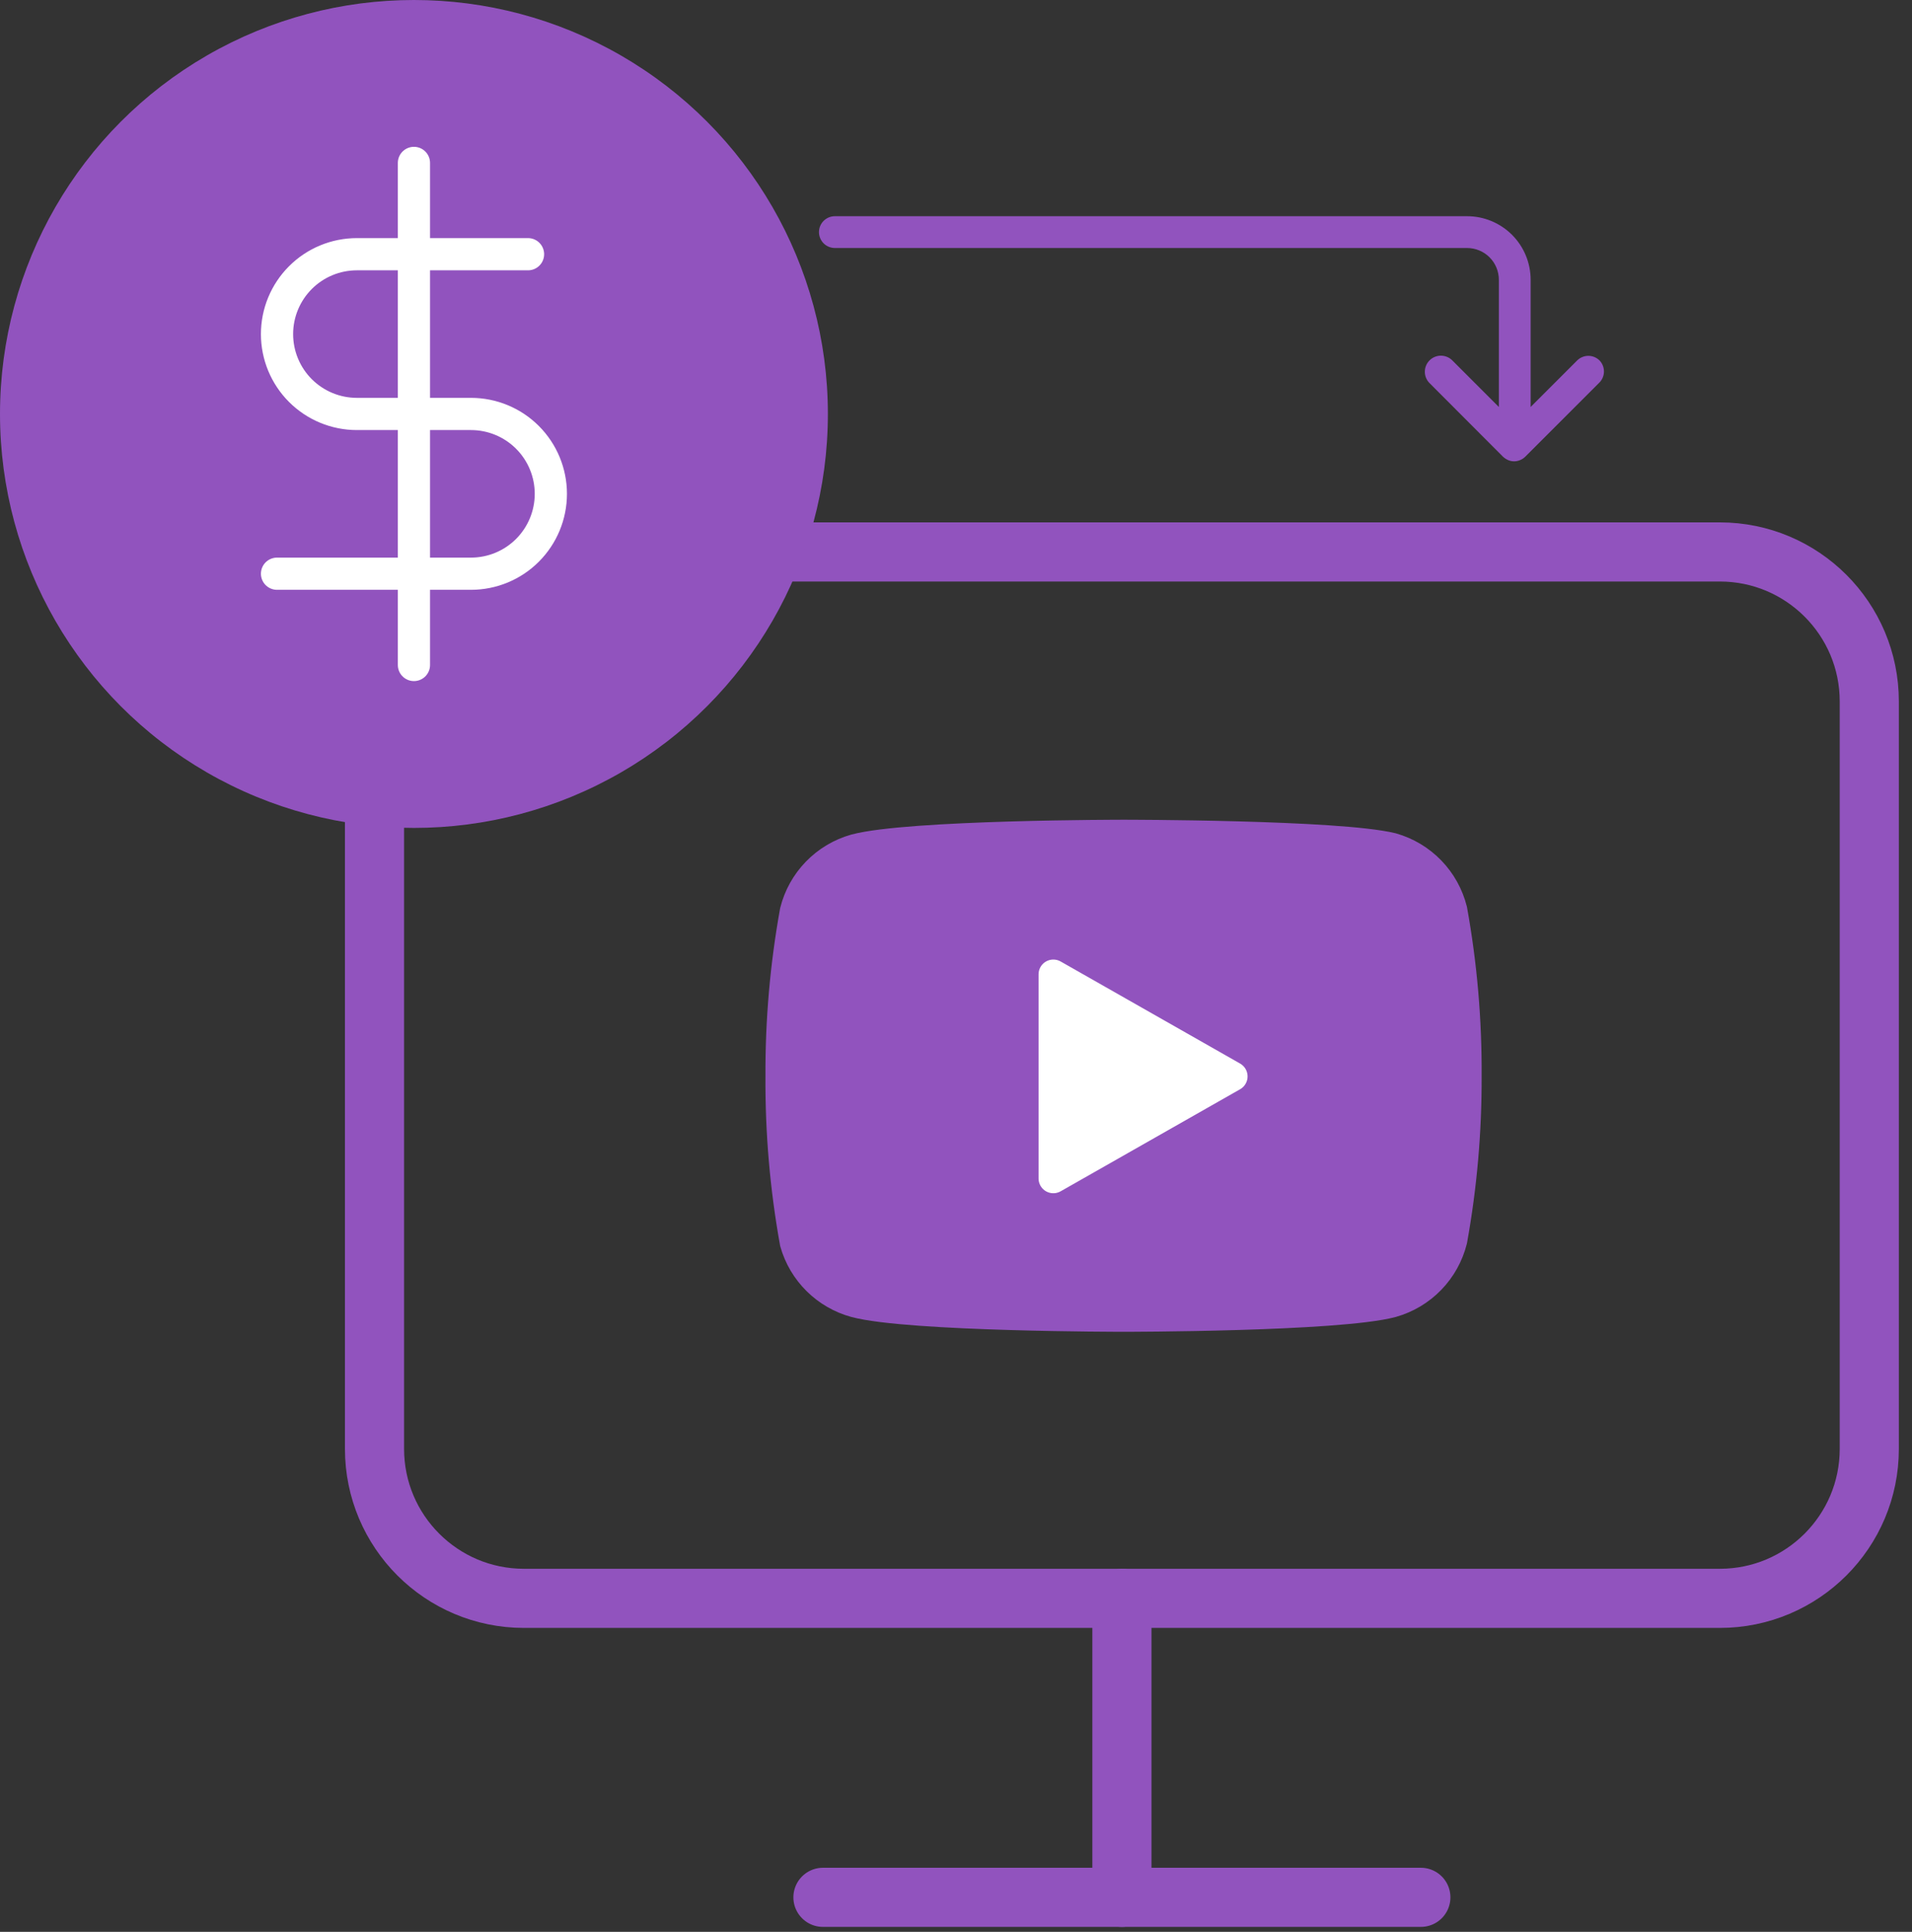 <svg width="97" height="98" viewBox="0 0 97 98" fill="none" xmlns="http://www.w3.org/2000/svg">
<rect x="0" y="0" width="97" height="98" fill="#333333" stroke="none"/>
<path d="M73.688 46.165C73.5 45.414 73.117 44.725 72.578 44.169C72.039 43.613 71.362 43.209 70.617 42.998C67.893 42.334 57 42.334 57 42.334C57 42.334 46.107 42.334 43.383 43.062C42.638 43.273 41.962 43.676 41.422 44.233C40.883 44.789 40.5 45.477 40.312 46.228C39.813 48.992 39.569 51.796 39.583 54.604C39.566 57.434 39.809 60.259 40.312 63.044C40.519 63.772 40.911 64.434 41.449 64.966C41.987 65.499 42.653 65.884 43.383 66.084C46.107 66.812 57 66.812 57 66.812C57 66.812 67.893 66.812 70.617 66.084C71.362 65.873 72.039 65.469 72.578 64.913C73.117 64.357 73.5 63.668 73.688 62.917C74.183 60.174 74.427 57.392 74.417 54.604C74.434 51.775 74.191 48.95 73.688 46.165Z" fill="#9153BE" stroke="#9153BE" stroke-width="1.5" stroke-linecap="round" stroke-linejoin="round"/>
<path d="M53.438 59.782L62.542 54.605L53.438 49.427V59.782Z" fill="white" stroke="white" stroke-width="1.5" stroke-linecap="round" stroke-linejoin="round"/>
<path d="M87.25 28H26.583C22.395 28 19 31.395 19 35.583V73.5C19 77.688 22.395 81.083 26.583 81.083H87.25C91.438 81.083 94.833 77.688 94.833 73.5V35.583C94.833 31.395 91.438 28 87.25 28Z" stroke="#9153BE" stroke-width="3" stroke-linecap="round" stroke-linejoin="round"/>
<path d="M41.75 96.25H72.083" stroke="#9153BE" stroke-width="3" stroke-linecap="round" stroke-linejoin="round"/>
<path d="M56.917 81.084V96.25" stroke="#9153BE" stroke-width="3" stroke-linecap="round" stroke-linejoin="round"/>
<circle cx="21" cy="21" r="21" fill="#9153BE"/>
<g clip-path="url(#clip0_2812_8708)">
<path d="M21 8.265V33.734" stroke="white" stroke-width="1.634" stroke-linecap="round" stroke-linejoin="round"/>
<path d="M26.788 12.896H18.106C17.031 12.896 16 13.323 15.241 14.083C14.481 14.843 14.054 15.874 14.054 16.948C14.054 18.023 14.481 19.054 15.241 19.814C16 20.573 17.031 21 18.106 21H23.894C24.969 21 26 21.427 26.759 22.187C27.519 22.947 27.946 23.978 27.946 25.052C27.946 26.127 27.519 27.157 26.759 27.917C26 28.677 24.969 29.104 23.894 29.104H14.054" stroke="white" stroke-width="1.634" stroke-linecap="round" stroke-linejoin="round"/>
</g>
<path d="M81.153 18.29C81.078 18.215 80.989 18.155 80.891 18.114C80.793 18.073 80.687 18.052 80.581 18.052C80.474 18.052 80.369 18.073 80.271 18.114C80.172 18.155 80.083 18.215 80.008 18.29L77.653 20.645V14.194C77.653 13.338 77.313 12.518 76.709 11.913C76.103 11.308 75.283 10.968 74.427 10.968H42.355C42.141 10.968 41.936 11.053 41.785 11.204C41.633 11.355 41.548 11.56 41.548 11.774C41.548 11.988 41.633 12.193 41.785 12.345C41.936 12.496 42.141 12.581 42.355 12.581H74.427C74.855 12.581 75.266 12.751 75.568 13.053C75.871 13.356 76.04 13.766 76.04 14.194V20.645L73.686 18.29C73.535 18.135 73.329 18.047 73.112 18.043C72.896 18.04 72.687 18.123 72.532 18.274C72.377 18.425 72.288 18.631 72.285 18.848C72.282 19.064 72.365 19.272 72.516 19.427L76.242 23.161C76.32 23.235 76.41 23.295 76.508 23.339C76.605 23.381 76.709 23.403 76.815 23.403C76.92 23.403 77.025 23.381 77.121 23.339C77.221 23.298 77.311 23.238 77.387 23.161L81.121 19.427C81.276 19.281 81.366 19.079 81.372 18.866C81.378 18.652 81.299 18.446 81.153 18.29Z" fill="#9153BE"/>
<defs>
<clipPath id="clip0_2812_8708">
<rect width="27.785" height="27.785" fill="white" transform="translate(7.108 7.108)"/>
</clipPath>
</defs>
</svg>
